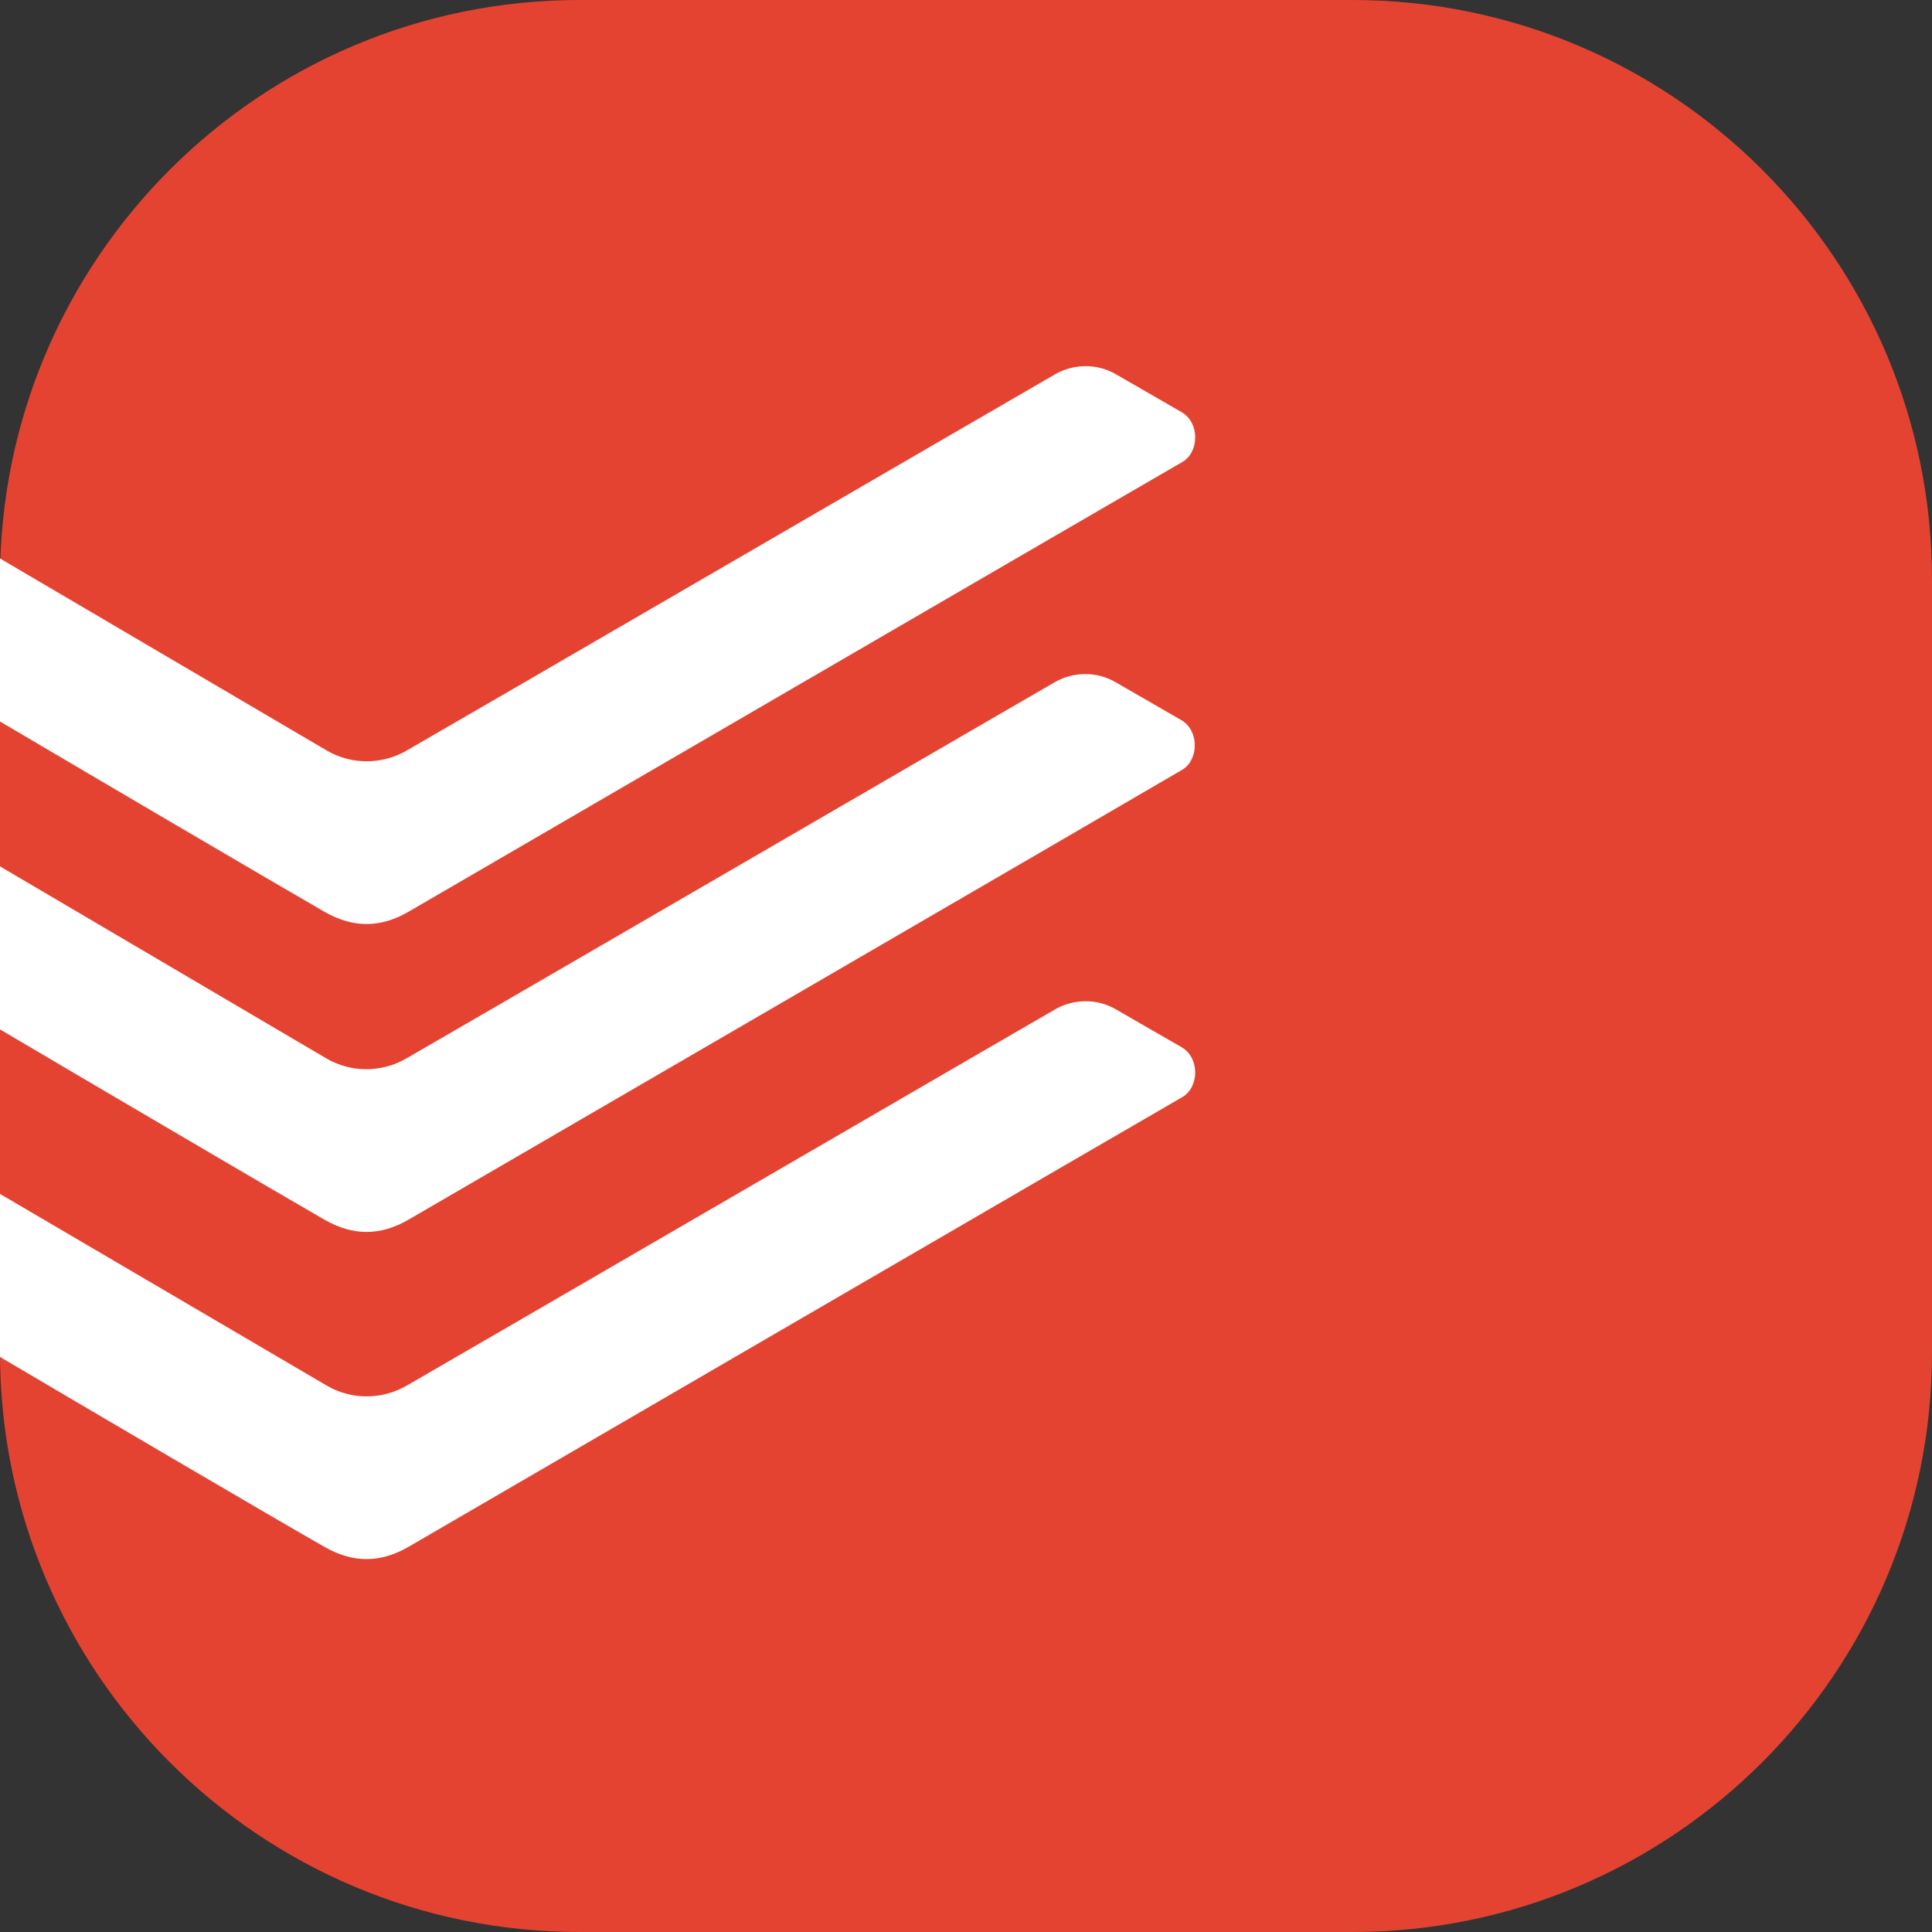 <svg width="32" height="32" viewBox="0 0 32 32" fill="none" xmlns="http://www.w3.org/2000/svg">
<rect x="0" y="0" width="32" height="32" fill="#333333" stroke="none"/>
<path fill-rule="evenodd" clip-rule="evenodd" d="M9.6 0C4.298 0 0 4.298 0 9.6V22.4C0 27.702 4.298 32 9.6 32H22.4C27.702 32 32 27.702 32 22.4V9.6C32 4.298 27.702 0 22.4 0H9.6Z" fill="#E44332"/>
<path d="M6.769 15.1C7.325 14.775 19.312 7.806 19.587 7.65C19.863 7.487 19.875 7 19.569 6.825C19.262 6.65 18.681 6.312 18.462 6.187C18.156 6.019 17.781 6.025 17.475 6.2C17.319 6.287 7.081 12.237 6.737 12.431C6.325 12.669 5.819 12.669 5.412 12.431L0 9.25V11.95C1.312 12.725 4.588 14.65 5.381 15.106C5.856 15.375 6.306 15.369 6.769 15.1Z" fill="white"/>
<path d="M6.769 20.2C7.325 19.875 19.312 12.912 19.581 12.75C19.856 12.588 19.869 12.1 19.562 11.925C19.256 11.75 18.675 11.412 18.456 11.287C18.15 11.119 17.775 11.125 17.469 11.3C17.312 11.387 7.075 17.337 6.731 17.531C6.319 17.769 5.812 17.769 5.406 17.531L0 14.35V17.05C1.312 17.825 4.588 19.75 5.381 20.206C5.856 20.475 6.306 20.469 6.769 20.2Z" fill="white"/>
<path d="M6.769 25.619C7.325 25.294 19.312 18.325 19.587 18.169C19.863 18.006 19.875 17.519 19.569 17.344C19.262 17.169 18.681 16.831 18.462 16.706C18.156 16.538 17.781 16.544 17.475 16.719C17.319 16.806 7.081 22.756 6.737 22.95C6.325 23.188 5.819 23.188 5.412 22.95L0 19.775V22.475C1.312 23.25 4.588 25.175 5.381 25.625C5.856 25.894 6.306 25.887 6.769 25.619Z" fill="white"/>
</svg>
